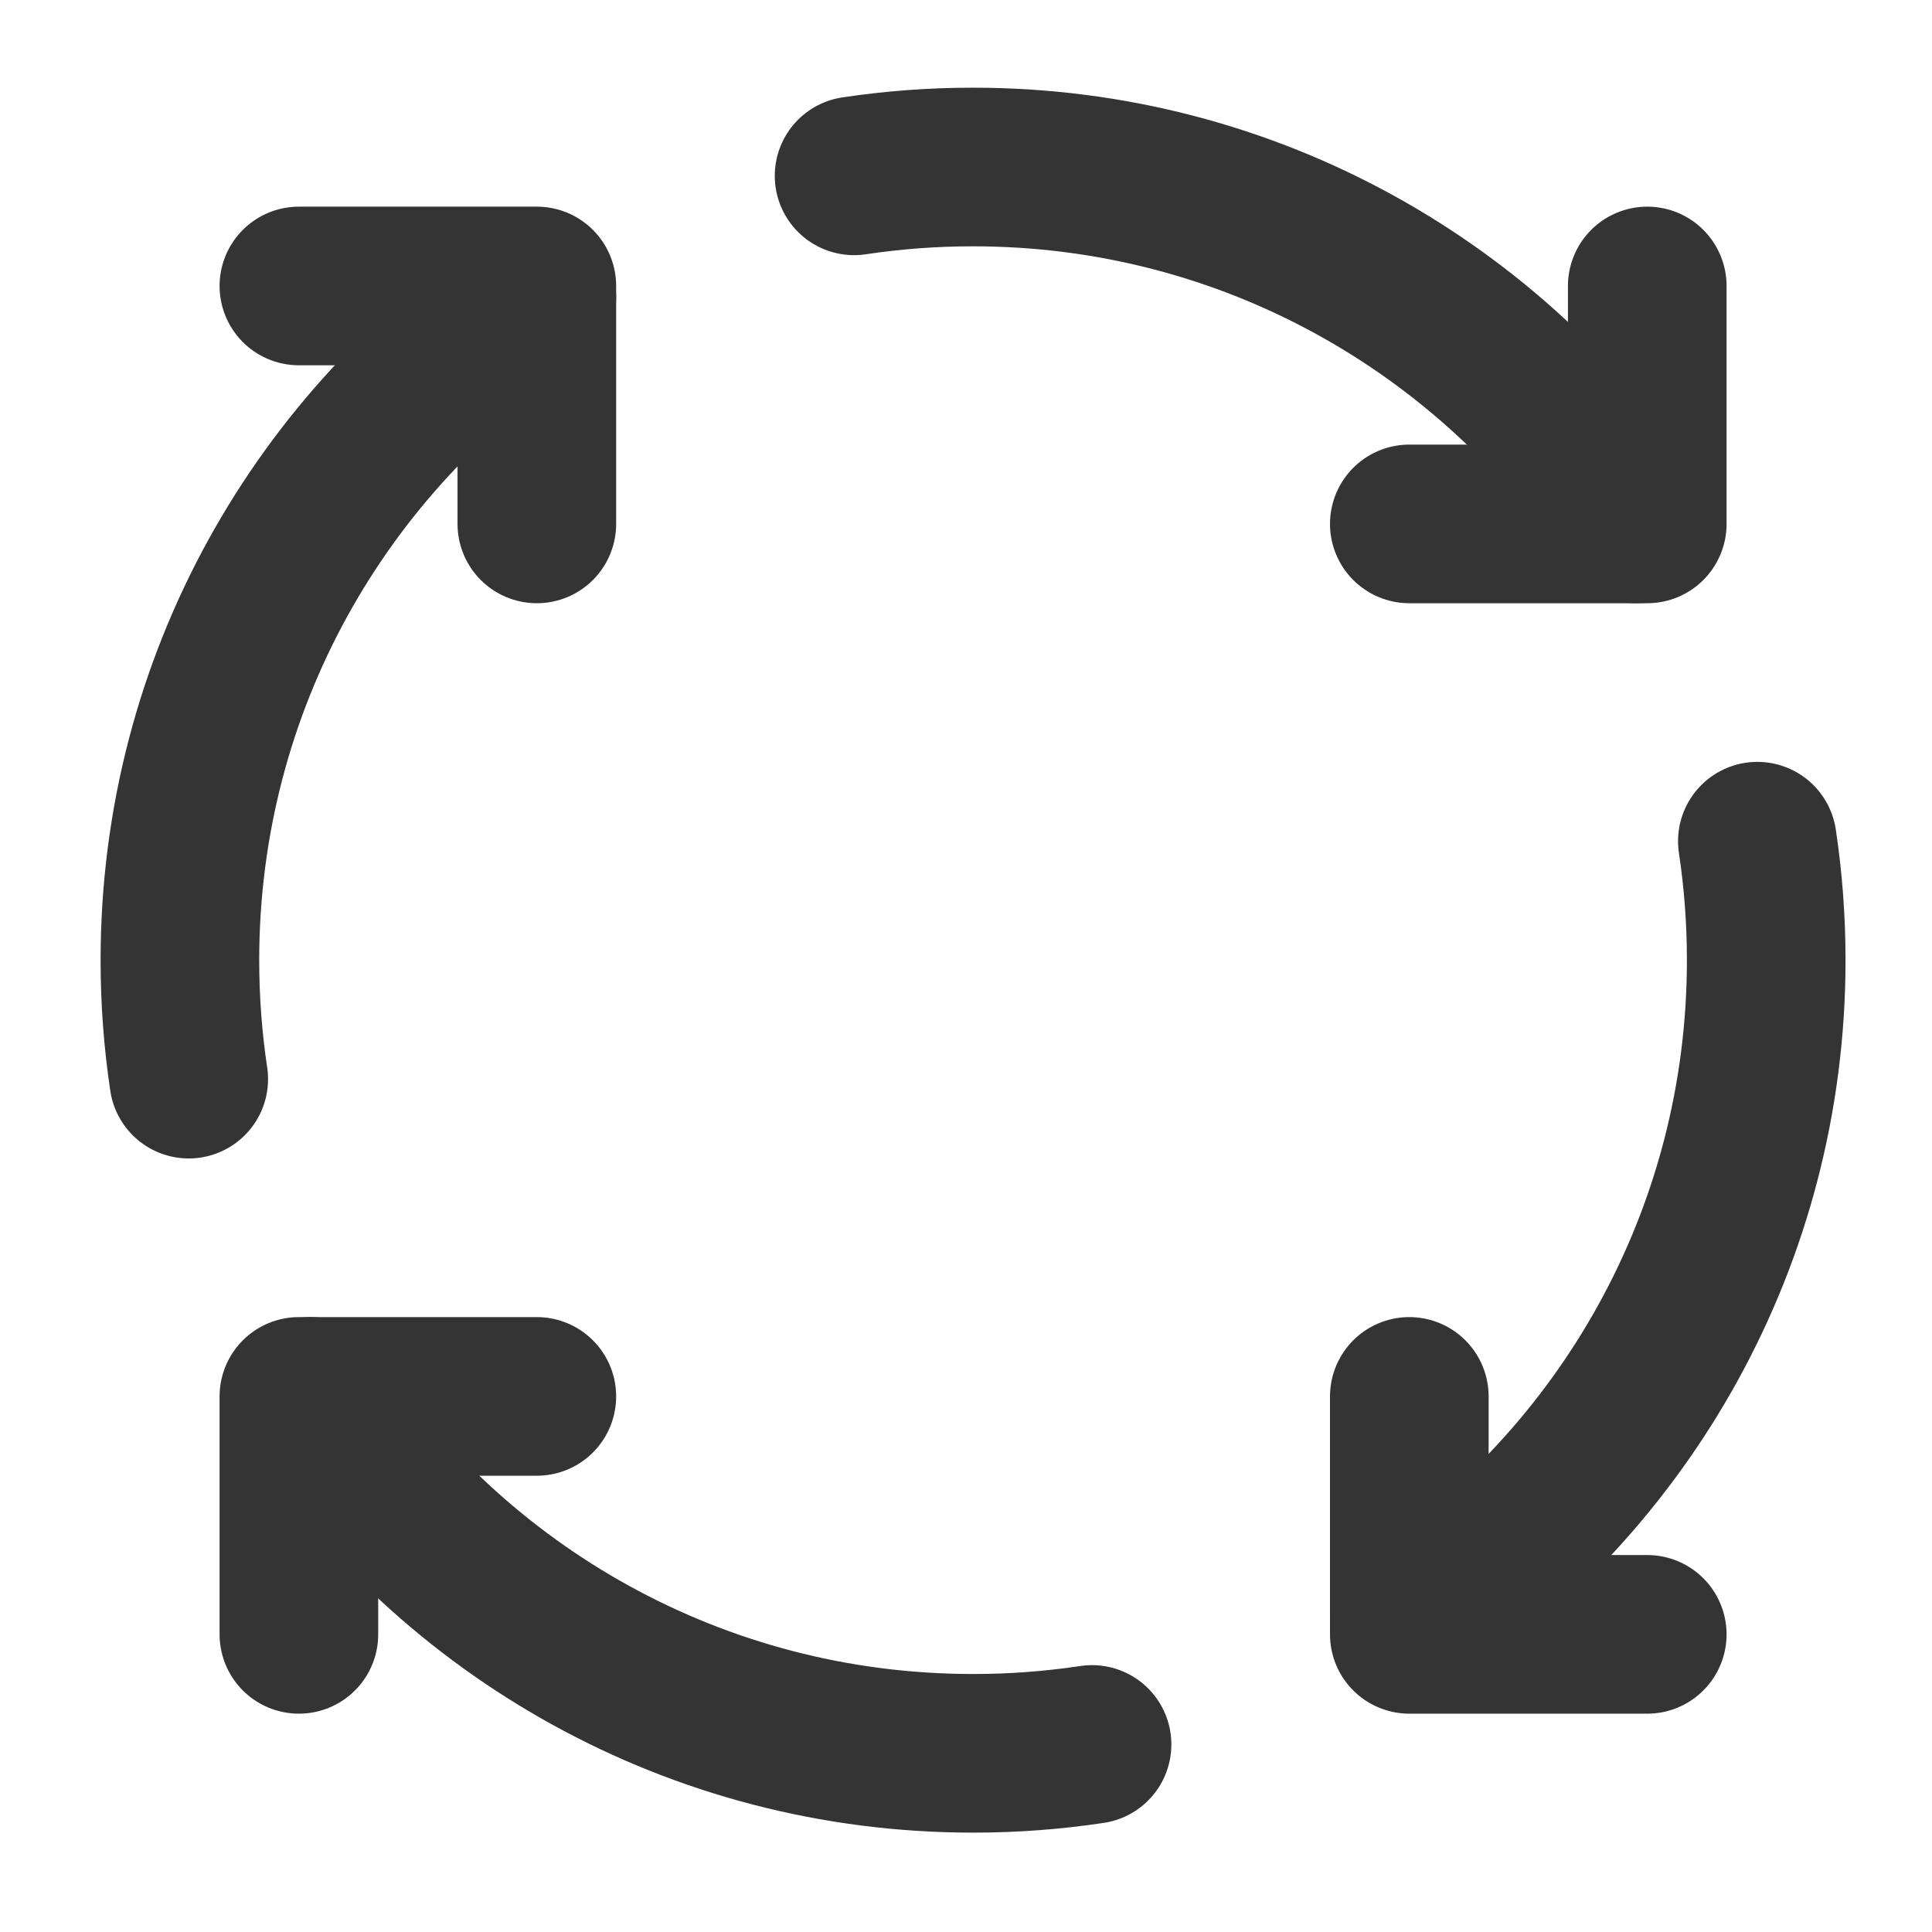 <svg width="68" height="68" viewBox="0 0 68 68" fill="none" xmlns="http://www.w3.org/2000/svg">
<path d="M18.895 49.149H10.52V57.524M57.978 57.524H49.603V49.149M49.603 18.44H57.978V10.065M10.52 10.065H18.895V18.44" stroke="#343434" stroke-width="5.583" stroke-linecap="round" stroke-linejoin="round"/>
<path d="M18.895 10.476C11.326 15.469 6.332 24.049 6.332 33.795C6.332 35.218 6.438 36.616 6.643 37.982M38.436 61.399C37.05 61.607 35.65 61.712 34.249 61.711C24.503 61.711 15.923 56.717 10.93 49.149M61.853 29.607C62.059 30.974 62.165 32.371 62.165 33.795C62.165 43.54 57.171 52.12 49.603 57.113M30.061 6.189C31.447 5.981 32.847 5.877 34.249 5.878C43.995 5.878 52.575 10.872 57.568 18.44" stroke="#343434" stroke-width="5.583" stroke-linecap="round" stroke-linejoin="round"/>
</svg>
